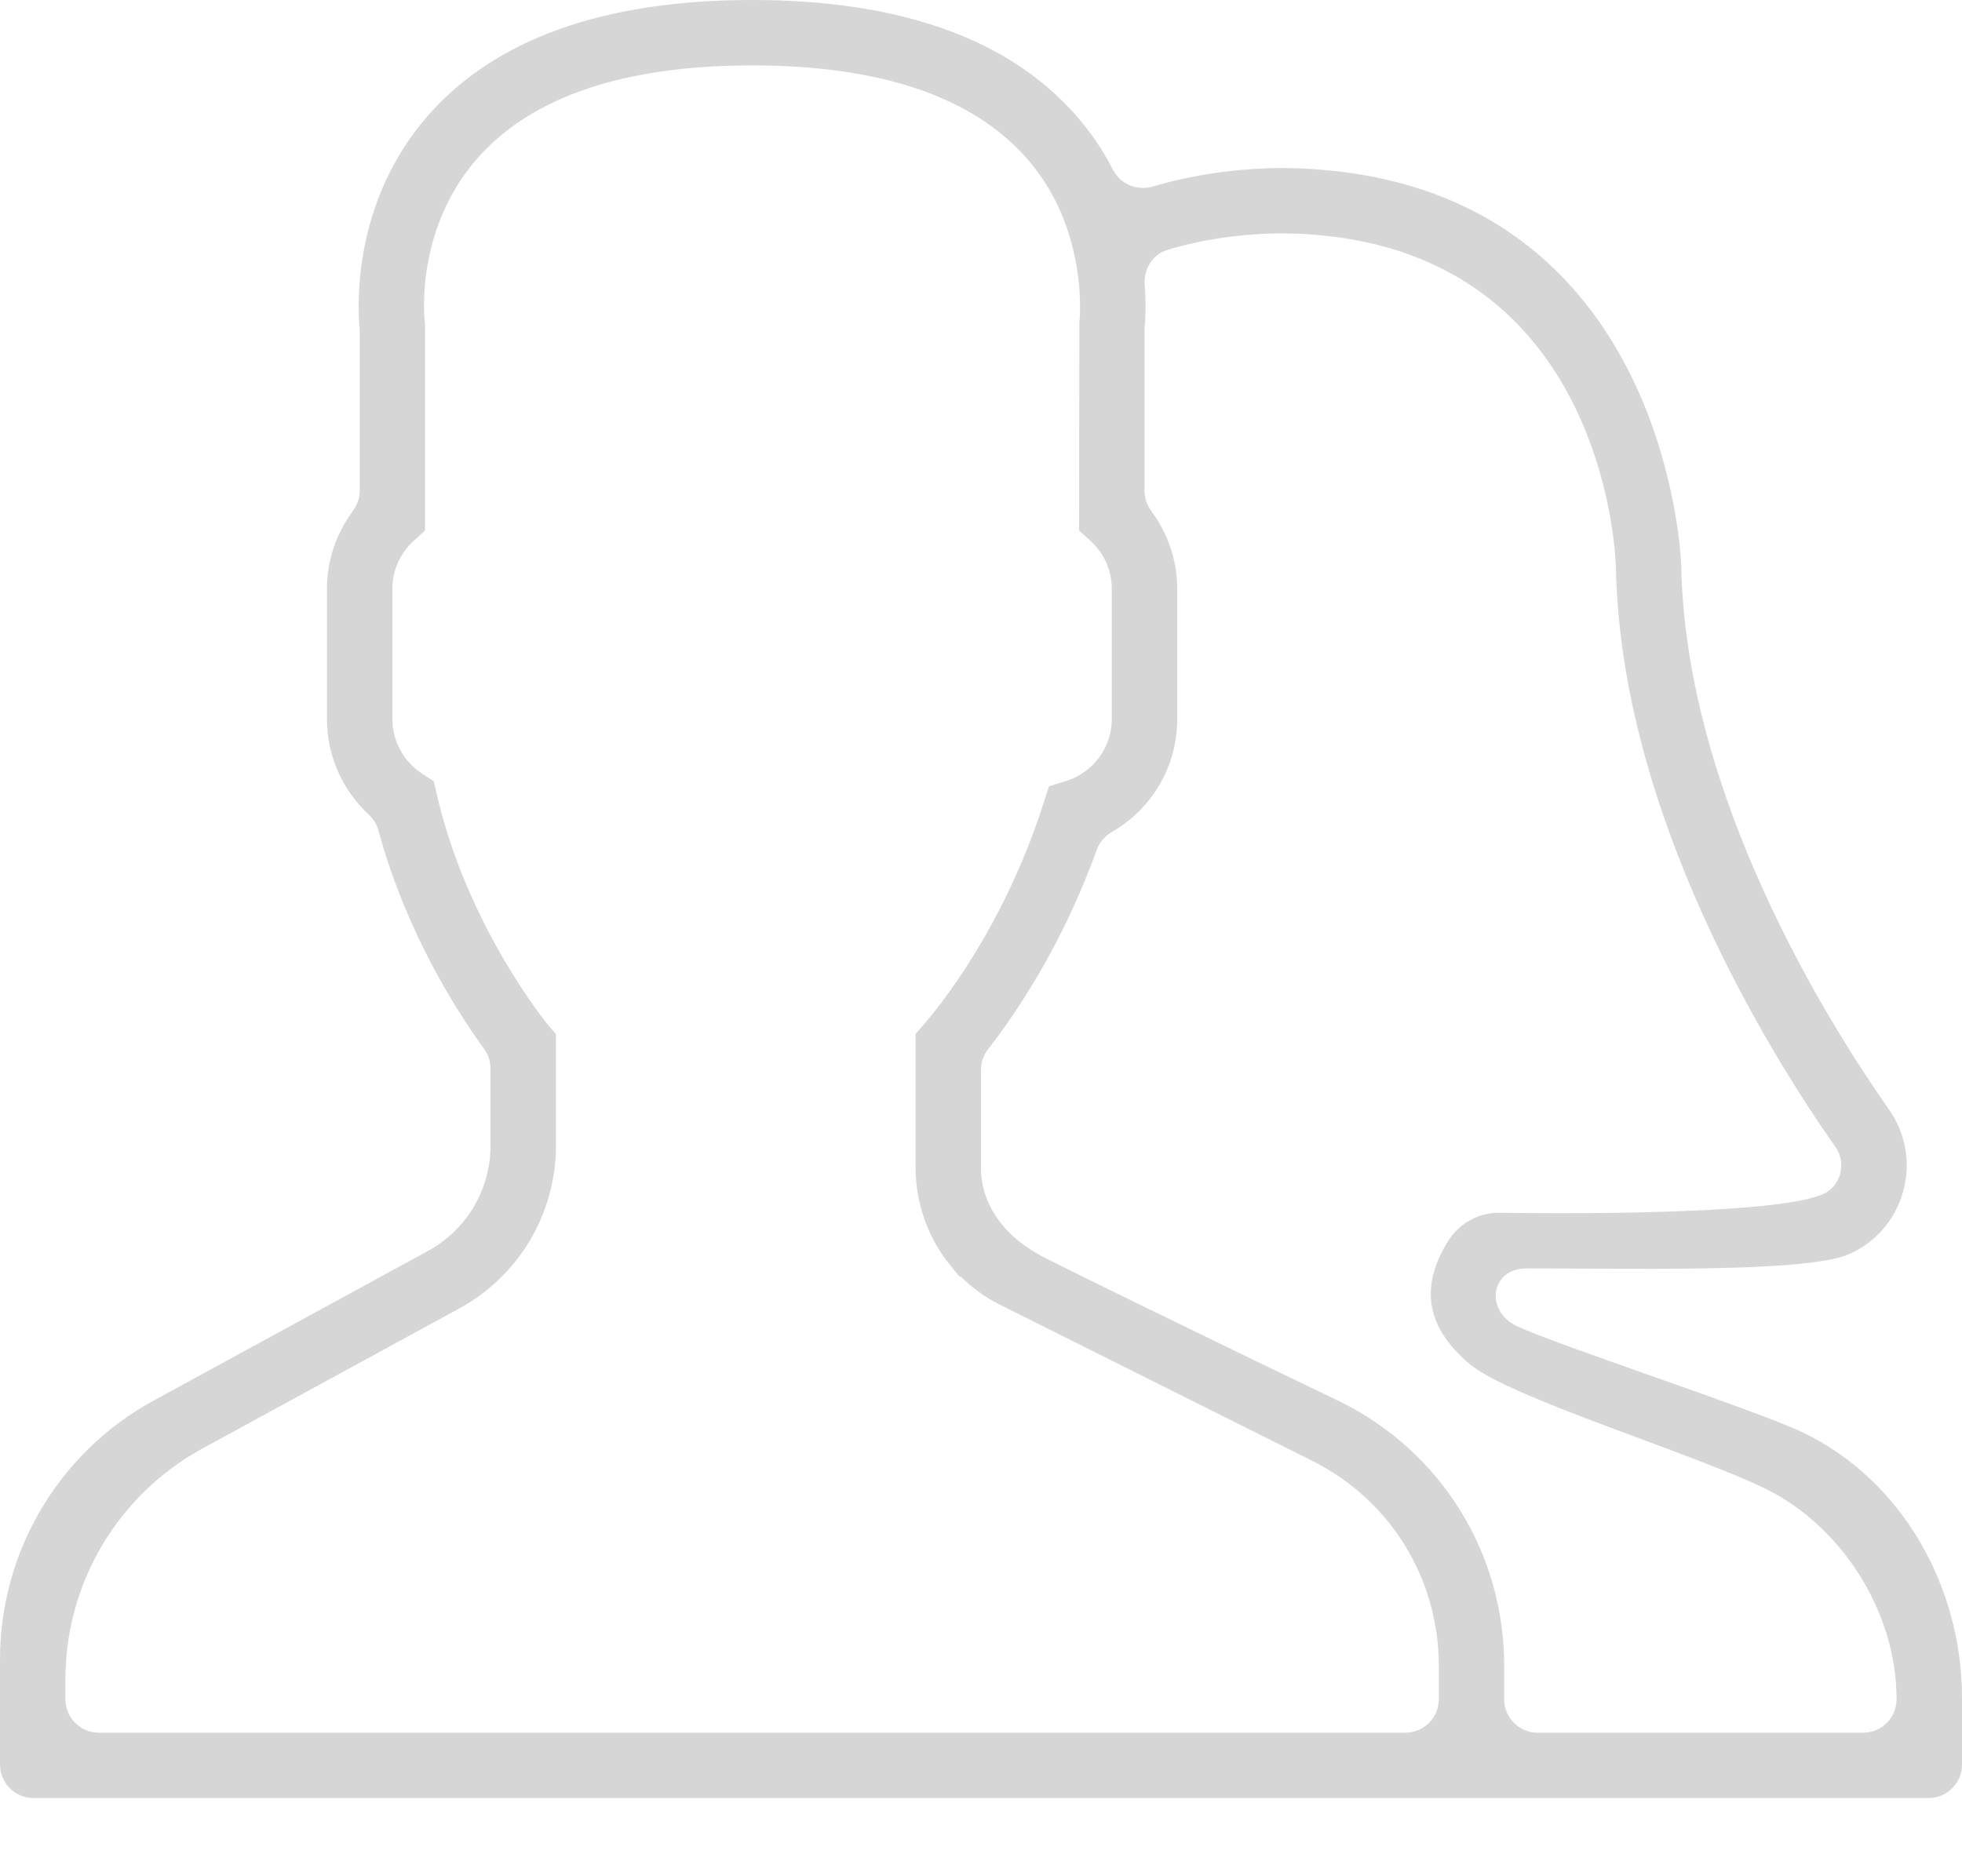 <?xml version="1.0" encoding="UTF-8"?>
<svg width="23px" height="22px" viewBox="0 0 23 22" version="1.1" xmlns="http://www.w3.org/2000/svg" xmlns:xlink="http://www.w3.org/1999/xlink">
    <!-- Generator: Sketch 47 (45396) - http://www.bohemiancoding.com/sketch -->
    <title>Fill 1</title>
    <desc>Created with Sketch.</desc>
    <defs></defs>
    <g id="ADMIN-DR." stroke="none" stroke-width="1" fill="none" fill-rule="evenodd">
        <g id="1.-DASHBOARD" transform="translate(-173, -336)" fill="#D6D6D6">
            <path d="M194.841,356.317 L191.025,356.317 C190.809,356.317 190.633,356.141 190.633,355.925 L190.633,355.534 C190.633,354.215 189.901,353.03 188.722,352.441 C188.722,352.441 186.475,351.362 185.267,350.758 C184.5,350.375 184.5,349.795 184.5,349.703 L184.5,348.543 C184.5,348.455 184.529,348.372 184.583,348.303 C184.645,348.223 184.71,348.136 184.776,348.043 C185.223,347.411 185.586,346.713 185.858,345.962 C185.891,345.871 185.958,345.799 186.041,345.751 C186.506,345.481 186.8,344.986 186.8,344.433 L186.8,342.9 C186.8,342.576 186.693,342.26 186.501,341.999 C186.449,341.929 186.417,341.846 186.417,341.759 L186.417,339.855 C186.424,339.784 186.438,339.596 186.419,339.338 C186.406,339.159 186.509,338.984 186.68,338.932 C187.096,338.805 187.548,338.74 188.029,338.736 C191.801,338.767 191.939,342.497 191.943,342.654 C191.999,345.561 193.762,348.376 194.518,349.451 C194.582,349.543 194.602,349.659 194.571,349.768 C194.553,349.831 194.503,349.945 194.366,350.004 C193.722,350.281 190.575,350.22 190.575,350.22 C190.329,350.22 190.105,350.345 189.974,350.555 C189.615,351.131 189.759,351.597 190.226,351.992 C190.693,352.387 192.797,353.023 193.68,353.448 C194.562,353.873 195.233,354.87 195.233,355.925 C195.233,356.141 195.058,356.317 194.841,356.317 M189.475,356.317 L174.159,356.317 C173.942,356.317 173.767,356.141 173.767,355.925 L173.767,355.691 C173.767,354.563 174.383,353.525 175.374,352.984 L178.384,351.342 C179.082,350.962 179.517,350.23 179.517,349.435 L179.517,348.127 L179.427,348.021 C179.418,348.009 178.479,346.873 178.12,345.312 L178.085,345.161 L177.955,345.076 C177.733,344.933 177.6,344.692 177.6,344.433 L177.6,342.9 C177.6,342.685 177.691,342.484 177.857,342.335 L177.983,342.221 L177.983,339.833 L177.98,339.783 C177.979,339.773 177.848,338.71 178.595,337.858 C179.23,337.134 180.314,336.767 181.817,336.767 C183.314,336.767 184.395,337.131 185.031,337.851 C185.348,338.208 185.507,338.607 185.586,338.95 C185.592,338.977 185.598,339.003 185.603,339.029 C185.609,339.057 185.614,339.084 185.619,339.11 C185.624,339.14 185.628,339.168 185.632,339.197 C185.635,339.217 185.638,339.238 185.64,339.257 C185.646,339.305 185.651,339.351 185.654,339.393 C185.654,339.397 185.654,339.4 185.654,339.403 C185.657,339.445 185.659,339.484 185.66,339.519 C185.66,339.526 185.66,339.532 185.66,339.539 C185.661,339.571 185.661,339.601 185.661,339.627 L185.661,339.639 C185.659,339.729 185.653,339.783 185.653,339.784 L185.65,342.221 L185.776,342.335 C185.942,342.484 186.033,342.685 186.033,342.9 L186.033,344.433 C186.033,344.768 185.814,345.061 185.488,345.161 L185.297,345.22 L185.236,345.41 C184.98,346.207 184.614,346.944 184.15,347.6 C184.036,347.761 183.925,347.904 183.829,348.013 L183.733,348.122 L183.733,349.703 C183.733,349.8 183.743,349.895 183.758,349.989 C183.761,350.009 183.766,350.028 183.77,350.048 C183.785,350.125 183.805,350.201 183.83,350.274 C183.835,350.291 183.841,350.308 183.848,350.325 C183.878,350.405 183.913,350.483 183.953,350.557 C183.958,350.566 183.962,350.574 183.967,350.583 C184.022,350.681 184.086,350.774 184.16,350.86 L184.247,350.968 L184.262,350.968 C184.394,351.097 184.545,351.21 184.717,351.296 L188.379,353.127 C189.297,353.585 189.867,354.507 189.867,355.534 L189.867,355.925 C189.867,356.141 189.691,356.317 189.475,356.317 M194.131,352.795 C193.591,352.536 191.233,351.765 190.781,351.549 C190.403,351.368 190.473,350.875 190.892,350.873 C192.01,350.87 194.158,350.928 194.668,350.709 C194.981,350.574 195.215,350.308 195.308,349.978 C195.402,349.645 195.343,349.293 195.145,349.011 C194.43,347.993 192.761,345.335 192.709,342.639 C192.708,342.592 192.557,338.007 188.029,337.97 C187.492,337.974 186.987,338.048 186.518,338.186 C186.332,338.241 186.136,338.164 186.047,337.991 C185.937,337.776 185.796,337.561 185.614,337.354 C184.827,336.455 183.55,336 181.817,336 C180.084,336 178.806,336.455 178.019,337.353 C177.13,338.367 177.192,339.592 177.215,339.84 C177.216,339.851 177.217,339.86 177.217,339.872 L177.217,341.759 C177.217,341.846 177.184,341.928 177.132,341.998 C176.94,342.26 176.833,342.575 176.833,342.9 L176.833,344.433 C176.833,344.861 177.012,345.262 177.321,345.55 C177.375,345.601 177.417,345.664 177.436,345.736 C177.767,346.957 178.383,347.899 178.677,348.301 C178.725,348.367 178.75,348.446 178.75,348.529 L178.75,349.435 C178.75,349.949 178.469,350.422 178.017,350.668 L174.802,352.422 C173.69,353.029 173,354.192 173,355.459 L173,356.691 C173,356.908 173.176,357.083 173.392,357.083 L189.867,357.083 L190.633,357.083 L195.608,357.083 C195.824,357.083 196,356.908 196,356.691 L196,355.909 C196,354.61 195.303,353.357 194.131,352.795" id="Fill-1"></path>
        </g>
    </g>
</svg>
